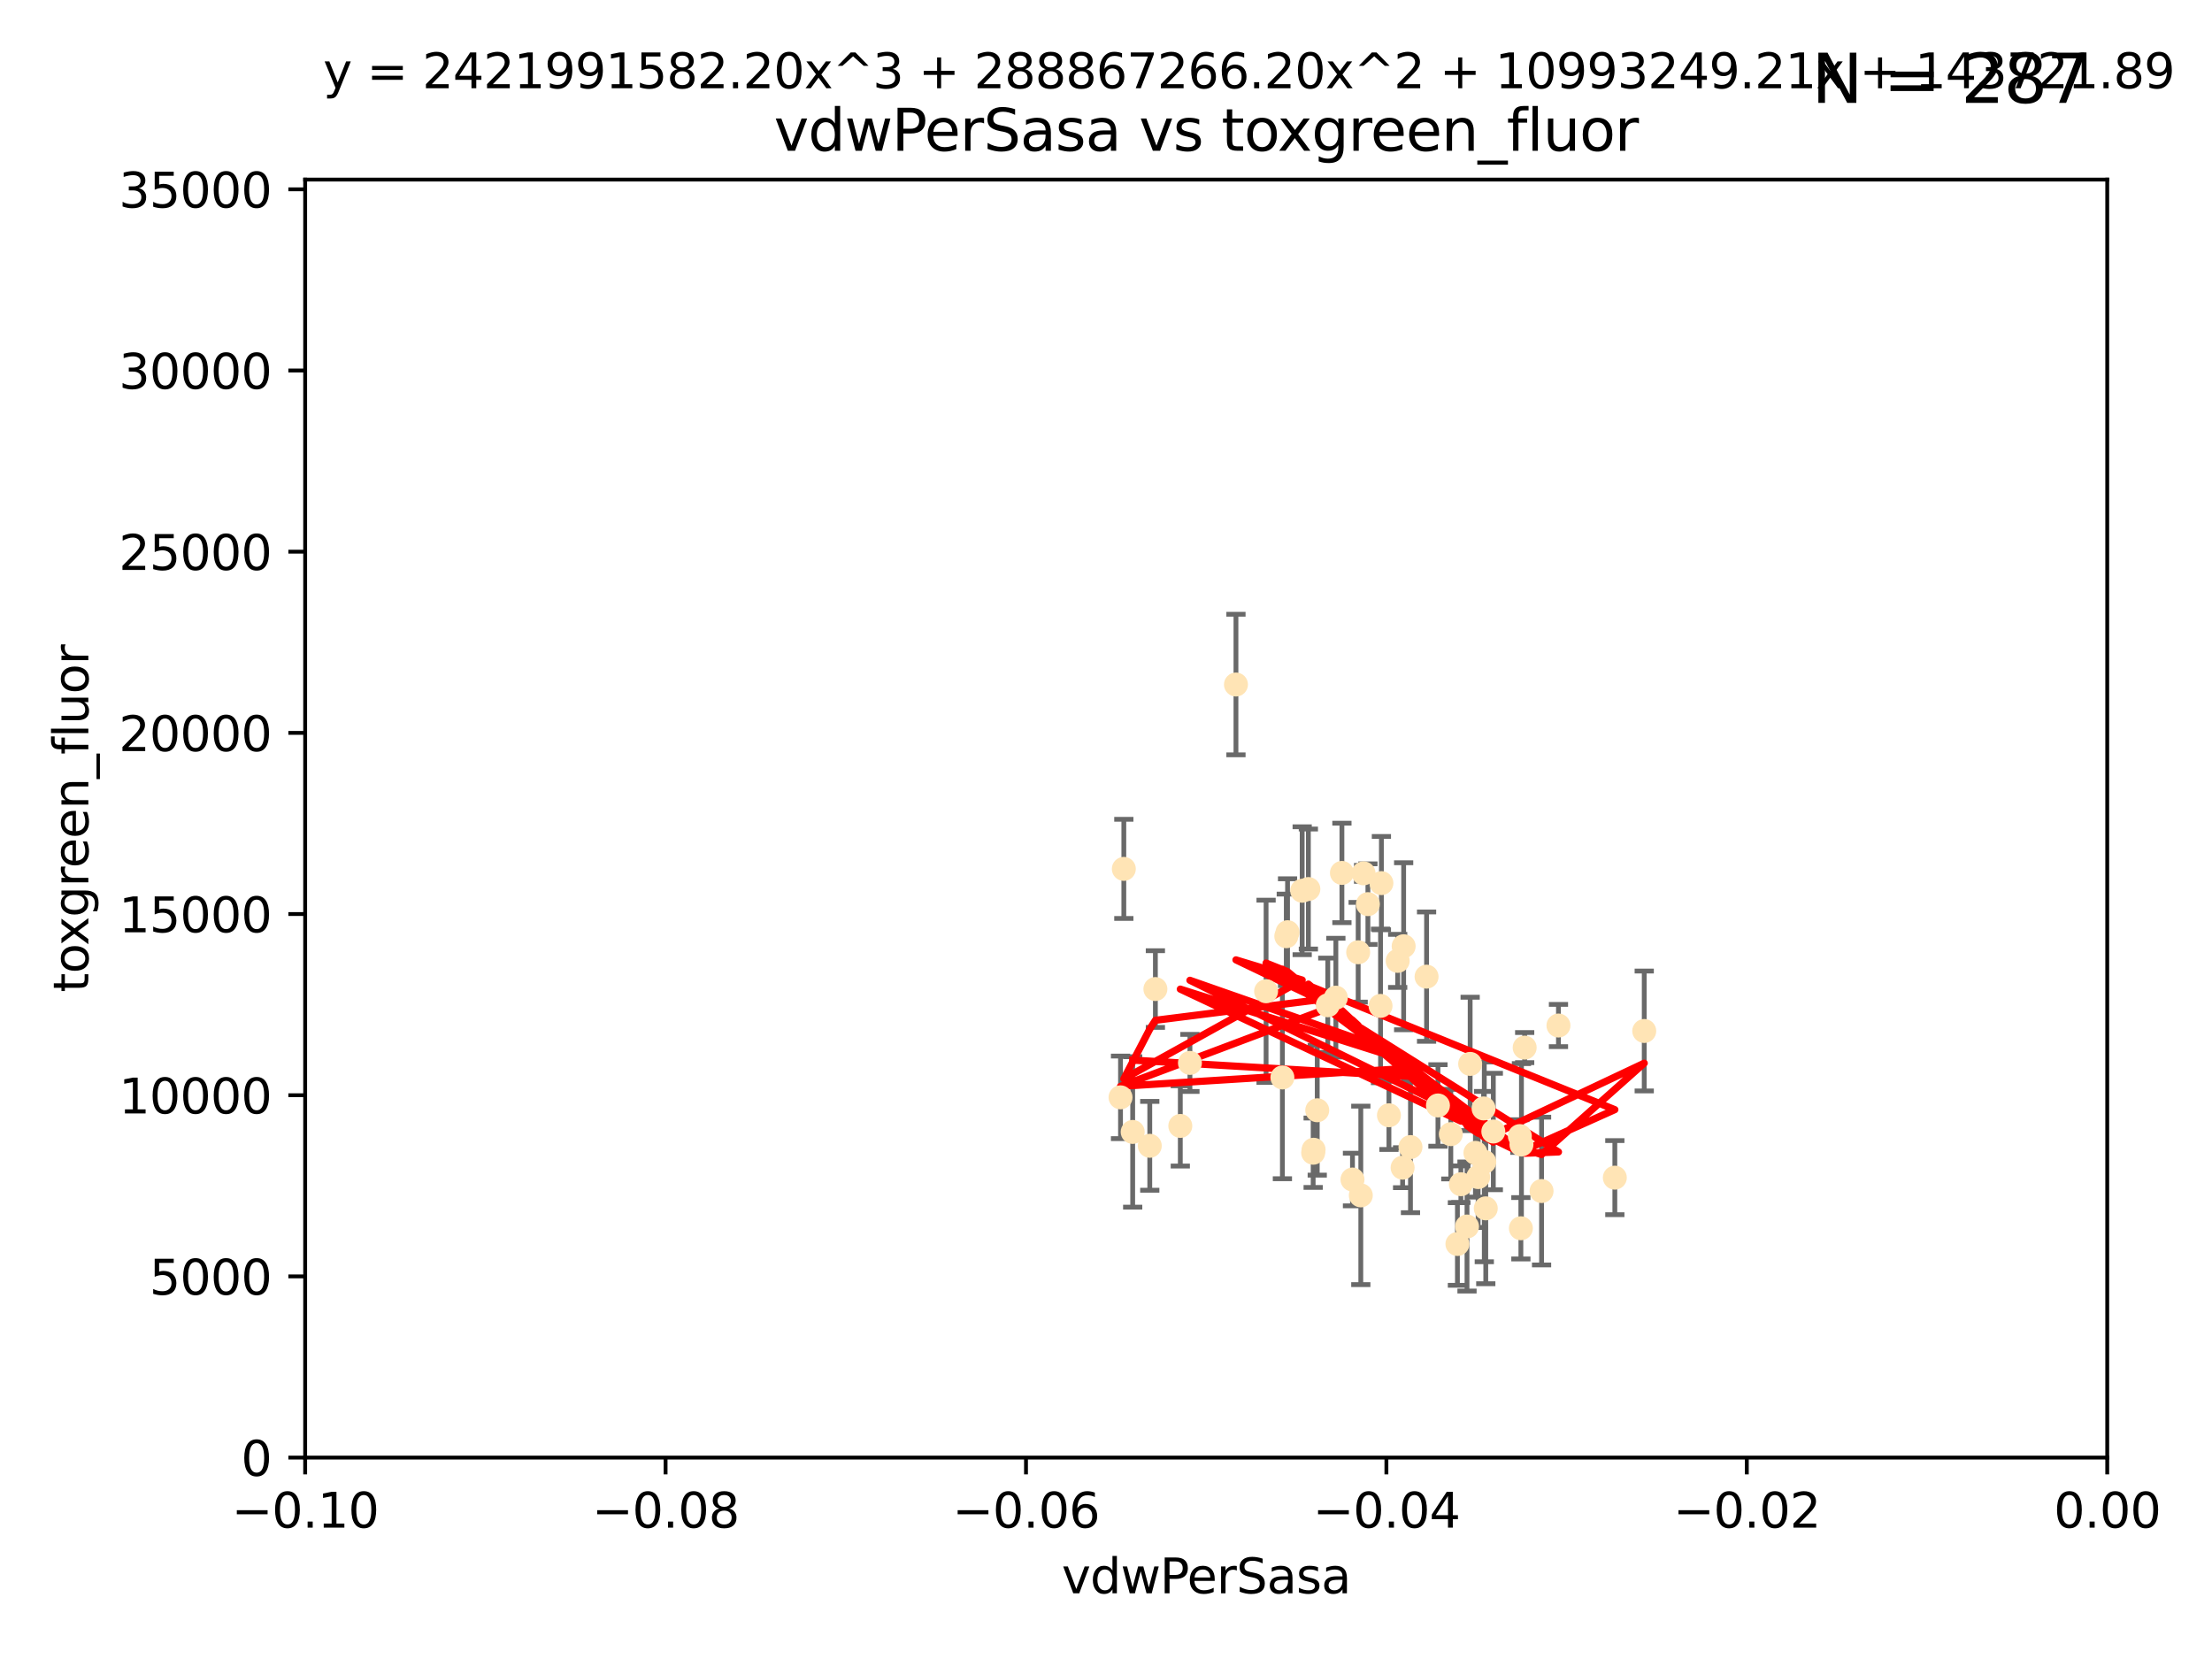 <?xml version="1.0" encoding="utf-8" standalone="no"?>
<!DOCTYPE svg PUBLIC "-//W3C//DTD SVG 1.1//EN"
  "http://www.w3.org/Graphics/SVG/1.1/DTD/svg11.dtd">
<svg xmlns:xlink="http://www.w3.org/1999/xlink" width="460.8pt" height="345.6pt" viewBox="0 0 460.8 345.6" xmlns="http://www.w3.org/2000/svg" version="1.1">
 <defs>
  <style type="text/css">*{stroke-linejoin: round; stroke-linecap: butt}</style>
 </defs>
 <g id="figure_1">
  <g id="patch_1">
   <path d="M 0 345.6 
L 460.8 345.6 
L 460.8 0 
L 0 0 
z
" style="fill: #ffffff"/>
  </g>
  <g id="axes_1">
   <g id="patch_2">
    <path d="M 63.571 303.64 
L 438.975 303.64 
L 438.975 37.411 
L 63.571 37.411 
z
" style="fill: #ffffff"/>
   </g>
   <g id="PathCollection_1">
    <defs>
     <path id="m6c4ba390c7" d="M 0 1.118 
C 0.297 1.118 0.581 1 0.791 0.791 
C 1 0.581 1.118 0.297 1.118 0 
C 1.118 -0.297 1 -0.581 0.791 -0.791 
C 0.581 -1 0.297 -1.118 0 -1.118 
C -0.297 -1.118 -0.581 -1 -0.791 -0.791 
C -1 -0.581 -1.118 -0.297 -1.118 0 
C -1.118 0.297 -1 0.581 -0.791 0.791 
C -0.581 1 -0.297 1.118 0 1.118 
z
" style="stroke: #ffe4b5"/>
    </defs>
    <g clip-path="url(#pee4a2efd5d)">
     <use xlink:href="#m6c4ba390c7" x="284.959" y="188.351" style="fill: #ffe4b5; stroke: #ffe4b5"/>
     <use xlink:href="#m6c4ba390c7" x="302.231" y="236.263" style="fill: #ffe4b5; stroke: #ffe4b5"/>
     <use xlink:href="#m6c4ba390c7" x="279.546" y="181.843" style="fill: #ffe4b5; stroke: #ffe4b5"/>
     <use xlink:href="#m6c4ba390c7" x="257.473" y="142.599" style="fill: #ffe4b5; stroke: #ffe4b5"/>
     <use xlink:href="#m6c4ba390c7" x="271.268" y="185.556" style="fill: #ffe4b5; stroke: #ffe4b5"/>
     <use xlink:href="#m6c4ba390c7" x="234.114" y="181.005" style="fill: #ffe4b5; stroke: #ffe4b5"/>
     <use xlink:href="#m6c4ba390c7" x="239.519" y="238.693" style="fill: #ffe4b5; stroke: #ffe4b5"/>
     <use xlink:href="#m6c4ba390c7" x="240.689" y="206.037" style="fill: #ffe4b5; stroke: #ffe4b5"/>
     <use xlink:href="#m6c4ba390c7" x="276.6" y="209.418" style="fill: #ffe4b5; stroke: #ffe4b5"/>
     <use xlink:href="#m6c4ba390c7" x="291.164" y="200.169" style="fill: #ffe4b5; stroke: #ffe4b5"/>
     <use xlink:href="#m6c4ba390c7" x="268.22" y="194.192" style="fill: #ffe4b5; stroke: #ffe4b5"/>
     <use xlink:href="#m6c4ba390c7" x="263.75" y="206.499" style="fill: #ffe4b5; stroke: #ffe4b5"/>
     <use xlink:href="#m6c4ba390c7" x="289.341" y="232.333" style="fill: #ffe4b5; stroke: #ffe4b5"/>
     <use xlink:href="#m6c4ba390c7" x="245.879" y="234.551" style="fill: #ffe4b5; stroke: #ffe4b5"/>
     <use xlink:href="#m6c4ba390c7" x="304.329" y="246.695" style="fill: #ffe4b5; stroke: #ffe4b5"/>
     <use xlink:href="#m6c4ba390c7" x="273.647" y="239.511" style="fill: #ffe4b5; stroke: #ffe4b5"/>
     <use xlink:href="#m6c4ba390c7" x="309.206" y="242.038" style="fill: #ffe4b5; stroke: #ffe4b5"/>
     <use xlink:href="#m6c4ba390c7" x="287.771" y="183.971" style="fill: #ffe4b5; stroke: #ffe4b5"/>
     <use xlink:href="#m6c4ba390c7" x="278.285" y="207.828" style="fill: #ffe4b5; stroke: #ffe4b5"/>
     <use xlink:href="#m6c4ba390c7" x="233.425" y="228.596" style="fill: #ffe4b5; stroke: #ffe4b5"/>
     <use xlink:href="#m6c4ba390c7" x="292.189" y="243.244" style="fill: #ffe4b5; stroke: #ffe4b5"/>
     <use xlink:href="#m6c4ba390c7" x="297.18" y="203.455" style="fill: #ffe4b5; stroke: #ffe4b5"/>
     <use xlink:href="#m6c4ba390c7" x="272.558" y="185.203" style="fill: #ffe4b5; stroke: #ffe4b5"/>
     <use xlink:href="#m6c4ba390c7" x="282.932" y="198.375" style="fill: #ffe4b5; stroke: #ffe4b5"/>
     <use xlink:href="#m6c4ba390c7" x="281.746" y="245.717" style="fill: #ffe4b5; stroke: #ffe4b5"/>
     <use xlink:href="#m6c4ba390c7" x="267.148" y="224.454" style="fill: #ffe4b5; stroke: #ffe4b5"/>
     <use xlink:href="#m6c4ba390c7" x="287.589" y="209.546" style="fill: #ffe4b5; stroke: #ffe4b5"/>
     <use xlink:href="#m6c4ba390c7" x="247.885" y="221.426" style="fill: #ffe4b5; stroke: #ffe4b5"/>
     <use xlink:href="#m6c4ba390c7" x="299.551" y="230.287" style="fill: #ffe4b5; stroke: #ffe4b5"/>
     <use xlink:href="#m6c4ba390c7" x="316.828" y="255.869" style="fill: #ffe4b5; stroke: #ffe4b5"/>
     <use xlink:href="#m6c4ba390c7" x="292.406" y="197.121" style="fill: #ffe4b5; stroke: #ffe4b5"/>
     <use xlink:href="#m6c4ba390c7" x="307.359" y="240.165" style="fill: #ffe4b5; stroke: #ffe4b5"/>
     <use xlink:href="#m6c4ba390c7" x="267.959" y="195.035" style="fill: #ffe4b5; stroke: #ffe4b5"/>
     <use xlink:href="#m6c4ba390c7" x="307.924" y="245.207" style="fill: #ffe4b5; stroke: #ffe4b5"/>
     <use xlink:href="#m6c4ba390c7" x="306.26" y="221.632" style="fill: #ffe4b5; stroke: #ffe4b5"/>
     <use xlink:href="#m6c4ba390c7" x="316.614" y="236.668" style="fill: #ffe4b5; stroke: #ffe4b5"/>
     <use xlink:href="#m6c4ba390c7" x="336.399" y="245.328" style="fill: #ffe4b5; stroke: #ffe4b5"/>
     <use xlink:href="#m6c4ba390c7" x="273.556" y="240.133" style="fill: #ffe4b5; stroke: #ffe4b5"/>
     <use xlink:href="#m6c4ba390c7" x="303.609" y="259.145" style="fill: #ffe4b5; stroke: #ffe4b5"/>
     <use xlink:href="#m6c4ba390c7" x="274.406" y="231.288" style="fill: #ffe4b5; stroke: #ffe4b5"/>
     <use xlink:href="#m6c4ba390c7" x="309.514" y="251.723" style="fill: #ffe4b5; stroke: #ffe4b5"/>
     <use xlink:href="#m6c4ba390c7" x="342.524" y="214.773" style="fill: #ffe4b5; stroke: #ffe4b5"/>
     <use xlink:href="#m6c4ba390c7" x="321.136" y="248.118" style="fill: #ffe4b5; stroke: #ffe4b5"/>
     <use xlink:href="#m6c4ba390c7" x="309.057" y="230.909" style="fill: #ffe4b5; stroke: #ffe4b5"/>
     <use xlink:href="#m6c4ba390c7" x="283.481" y="249.018" style="fill: #ffe4b5; stroke: #ffe4b5"/>
     <use xlink:href="#m6c4ba390c7" x="324.656" y="213.635" style="fill: #ffe4b5; stroke: #ffe4b5"/>
     <use xlink:href="#m6c4ba390c7" x="317.618" y="218.233" style="fill: #ffe4b5; stroke: #ffe4b5"/>
     <use xlink:href="#m6c4ba390c7" x="284.056" y="181.932" style="fill: #ffe4b5; stroke: #ffe4b5"/>
     <use xlink:href="#m6c4ba390c7" x="311.087" y="235.716" style="fill: #ffe4b5; stroke: #ffe4b5"/>
     <use xlink:href="#m6c4ba390c7" x="305.605" y="255.506" style="fill: #ffe4b5; stroke: #ffe4b5"/>
     <use xlink:href="#m6c4ba390c7" x="316.946" y="238.425" style="fill: #ffe4b5; stroke: #ffe4b5"/>
     <use xlink:href="#m6c4ba390c7" x="293.828" y="238.955" style="fill: #ffe4b5; stroke: #ffe4b5"/>
     <use xlink:href="#m6c4ba390c7" x="235.959" y="235.8" style="fill: #ffe4b5; stroke: #ffe4b5"/>
    </g>
   </g>
   <g id="matplotlib.axis_1">
    <g id="xtick_1">
     <g id="line2d_1">
      <defs>
       <path id="m4610120f04" d="M 0 0 
L 0 3.5 
" style="stroke: #000000; stroke-width: 0.8"/>
      </defs>
      <g>
       <use xlink:href="#m4610120f04" x="63.571" y="303.64" style="stroke: #000000; stroke-width: 0.8"/>
      </g>
     </g>
     <g id="text_1">
      <!-- −0.10 -->
      <g transform="translate(48.249 318.238)scale(0.1 -0.1)">
       <defs>
        <path id="DejaVuSans-2212" d="M 678 2272 
L 4684 2272 
L 4684 1741 
L 678 1741 
L 678 2272 
z
" transform="scale(0.016)"/>
        <path id="DejaVuSans-30" d="M 2034 4250 
Q 1547 4250 1301 3770 
Q 1056 3291 1056 2328 
Q 1056 1369 1301 889 
Q 1547 409 2034 409 
Q 2525 409 2770 889 
Q 3016 1369 3016 2328 
Q 3016 3291 2770 3770 
Q 2525 4250 2034 4250 
z
M 2034 4750 
Q 2819 4750 3233 4129 
Q 3647 3509 3647 2328 
Q 3647 1150 3233 529 
Q 2819 -91 2034 -91 
Q 1250 -91 836 529 
Q 422 1150 422 2328 
Q 422 3509 836 4129 
Q 1250 4750 2034 4750 
z
" transform="scale(0.016)"/>
        <path id="DejaVuSans-2e" d="M 684 794 
L 1344 794 
L 1344 0 
L 684 0 
L 684 794 
z
" transform="scale(0.016)"/>
        <path id="DejaVuSans-31" d="M 794 531 
L 1825 531 
L 1825 4091 
L 703 3866 
L 703 4441 
L 1819 4666 
L 2450 4666 
L 2450 531 
L 3481 531 
L 3481 0 
L 794 0 
L 794 531 
z
" transform="scale(0.016)"/>
       </defs>
       <use xlink:href="#DejaVuSans-2212"/>
       <use xlink:href="#DejaVuSans-30" x="83.789"/>
       <use xlink:href="#DejaVuSans-2e" x="147.412"/>
       <use xlink:href="#DejaVuSans-31" x="179.199"/>
       <use xlink:href="#DejaVuSans-30" x="242.822"/>
      </g>
     </g>
    </g>
    <g id="xtick_2">
     <g id="line2d_2">
      <g>
       <use xlink:href="#m4610120f04" x="138.652" y="303.64" style="stroke: #000000; stroke-width: 0.8"/>
      </g>
     </g>
     <g id="text_2">
      <!-- −0.08 -->
      <g transform="translate(123.329 318.238)scale(0.1 -0.1)">
       <defs>
        <path id="DejaVuSans-38" d="M 2034 2216 
Q 1584 2216 1326 1975 
Q 1069 1734 1069 1313 
Q 1069 891 1326 650 
Q 1584 409 2034 409 
Q 2484 409 2743 651 
Q 3003 894 3003 1313 
Q 3003 1734 2745 1975 
Q 2488 2216 2034 2216 
z
M 1403 2484 
Q 997 2584 770 2862 
Q 544 3141 544 3541 
Q 544 4100 942 4425 
Q 1341 4750 2034 4750 
Q 2731 4750 3128 4425 
Q 3525 4100 3525 3541 
Q 3525 3141 3298 2862 
Q 3072 2584 2669 2484 
Q 3125 2378 3379 2068 
Q 3634 1759 3634 1313 
Q 3634 634 3220 271 
Q 2806 -91 2034 -91 
Q 1263 -91 848 271 
Q 434 634 434 1313 
Q 434 1759 690 2068 
Q 947 2378 1403 2484 
z
M 1172 3481 
Q 1172 3119 1398 2916 
Q 1625 2713 2034 2713 
Q 2441 2713 2670 2916 
Q 2900 3119 2900 3481 
Q 2900 3844 2670 4047 
Q 2441 4250 2034 4250 
Q 1625 4250 1398 4047 
Q 1172 3844 1172 3481 
z
" transform="scale(0.016)"/>
       </defs>
       <use xlink:href="#DejaVuSans-2212"/>
       <use xlink:href="#DejaVuSans-30" x="83.789"/>
       <use xlink:href="#DejaVuSans-2e" x="147.412"/>
       <use xlink:href="#DejaVuSans-30" x="179.199"/>
       <use xlink:href="#DejaVuSans-38" x="242.822"/>
      </g>
     </g>
    </g>
    <g id="xtick_3">
     <g id="line2d_3">
      <g>
       <use xlink:href="#m4610120f04" x="213.733" y="303.64" style="stroke: #000000; stroke-width: 0.8"/>
      </g>
     </g>
     <g id="text_3">
      <!-- −0.06 -->
      <g transform="translate(198.41 318.238)scale(0.1 -0.1)">
       <defs>
        <path id="DejaVuSans-36" d="M 2113 2584 
Q 1688 2584 1439 2293 
Q 1191 2003 1191 1497 
Q 1191 994 1439 701 
Q 1688 409 2113 409 
Q 2538 409 2786 701 
Q 3034 994 3034 1497 
Q 3034 2003 2786 2293 
Q 2538 2584 2113 2584 
z
M 3366 4563 
L 3366 3988 
Q 3128 4100 2886 4159 
Q 2644 4219 2406 4219 
Q 1781 4219 1451 3797 
Q 1122 3375 1075 2522 
Q 1259 2794 1537 2939 
Q 1816 3084 2150 3084 
Q 2853 3084 3261 2657 
Q 3669 2231 3669 1497 
Q 3669 778 3244 343 
Q 2819 -91 2113 -91 
Q 1303 -91 875 529 
Q 447 1150 447 2328 
Q 447 3434 972 4092 
Q 1497 4750 2381 4750 
Q 2619 4750 2861 4703 
Q 3103 4656 3366 4563 
z
" transform="scale(0.016)"/>
       </defs>
       <use xlink:href="#DejaVuSans-2212"/>
       <use xlink:href="#DejaVuSans-30" x="83.789"/>
       <use xlink:href="#DejaVuSans-2e" x="147.412"/>
       <use xlink:href="#DejaVuSans-30" x="179.199"/>
       <use xlink:href="#DejaVuSans-36" x="242.822"/>
      </g>
     </g>
    </g>
    <g id="xtick_4">
     <g id="line2d_4">
      <g>
       <use xlink:href="#m4610120f04" x="288.813" y="303.64" style="stroke: #000000; stroke-width: 0.8"/>
      </g>
     </g>
     <g id="text_4">
      <!-- −0.04 -->
      <g transform="translate(273.491 318.238)scale(0.1 -0.1)">
       <defs>
        <path id="DejaVuSans-34" d="M 2419 4116 
L 825 1625 
L 2419 1625 
L 2419 4116 
z
M 2253 4666 
L 3047 4666 
L 3047 1625 
L 3713 1625 
L 3713 1100 
L 3047 1100 
L 3047 0 
L 2419 0 
L 2419 1100 
L 313 1100 
L 313 1709 
L 2253 4666 
z
" transform="scale(0.016)"/>
       </defs>
       <use xlink:href="#DejaVuSans-2212"/>
       <use xlink:href="#DejaVuSans-30" x="83.789"/>
       <use xlink:href="#DejaVuSans-2e" x="147.412"/>
       <use xlink:href="#DejaVuSans-30" x="179.199"/>
       <use xlink:href="#DejaVuSans-34" x="242.822"/>
      </g>
     </g>
    </g>
    <g id="xtick_5">
     <g id="line2d_5">
      <g>
       <use xlink:href="#m4610120f04" x="363.894" y="303.64" style="stroke: #000000; stroke-width: 0.8"/>
      </g>
     </g>
     <g id="text_5">
      <!-- −0.02 -->
      <g transform="translate(348.572 318.238)scale(0.1 -0.1)">
       <defs>
        <path id="DejaVuSans-32" d="M 1228 531 
L 3431 531 
L 3431 0 
L 469 0 
L 469 531 
Q 828 903 1448 1529 
Q 2069 2156 2228 2338 
Q 2531 2678 2651 2914 
Q 2772 3150 2772 3378 
Q 2772 3750 2511 3984 
Q 2250 4219 1831 4219 
Q 1534 4219 1204 4116 
Q 875 4013 500 3803 
L 500 4441 
Q 881 4594 1212 4672 
Q 1544 4750 1819 4750 
Q 2544 4750 2975 4387 
Q 3406 4025 3406 3419 
Q 3406 3131 3298 2873 
Q 3191 2616 2906 2266 
Q 2828 2175 2409 1742 
Q 1991 1309 1228 531 
z
" transform="scale(0.016)"/>
       </defs>
       <use xlink:href="#DejaVuSans-2212"/>
       <use xlink:href="#DejaVuSans-30" x="83.789"/>
       <use xlink:href="#DejaVuSans-2e" x="147.412"/>
       <use xlink:href="#DejaVuSans-30" x="179.199"/>
       <use xlink:href="#DejaVuSans-32" x="242.822"/>
      </g>
     </g>
    </g>
    <g id="xtick_6">
     <g id="line2d_6">
      <g>
       <use xlink:href="#m4610120f04" x="438.975" y="303.64" style="stroke: #000000; stroke-width: 0.8"/>
      </g>
     </g>
     <g id="text_6">
      <!-- 0.00 -->
      <g transform="translate(427.842 318.238)scale(0.1 -0.1)">
       <use xlink:href="#DejaVuSans-30"/>
       <use xlink:href="#DejaVuSans-2e" x="63.623"/>
       <use xlink:href="#DejaVuSans-30" x="95.41"/>
       <use xlink:href="#DejaVuSans-30" x="159.033"/>
      </g>
     </g>
    </g>
    <g id="text_7">
     <!-- vdwPerSasa -->
     <g transform="translate(221.178 331.917)scale(0.1 -0.1)">
      <defs>
       <path id="DejaVuSans-76" d="M 191 3500 
L 800 3500 
L 1894 563 
L 2988 3500 
L 3597 3500 
L 2284 0 
L 1503 0 
L 191 3500 
z
" transform="scale(0.016)"/>
       <path id="DejaVuSans-64" d="M 2906 2969 
L 2906 4863 
L 3481 4863 
L 3481 0 
L 2906 0 
L 2906 525 
Q 2725 213 2448 61 
Q 2172 -91 1784 -91 
Q 1150 -91 751 415 
Q 353 922 353 1747 
Q 353 2572 751 3078 
Q 1150 3584 1784 3584 
Q 2172 3584 2448 3432 
Q 2725 3281 2906 2969 
z
M 947 1747 
Q 947 1113 1208 752 
Q 1469 391 1925 391 
Q 2381 391 2643 752 
Q 2906 1113 2906 1747 
Q 2906 2381 2643 2742 
Q 2381 3103 1925 3103 
Q 1469 3103 1208 2742 
Q 947 2381 947 1747 
z
" transform="scale(0.016)"/>
       <path id="DejaVuSans-77" d="M 269 3500 
L 844 3500 
L 1563 769 
L 2278 3500 
L 2956 3500 
L 3675 769 
L 4391 3500 
L 4966 3500 
L 4050 0 
L 3372 0 
L 2619 2869 
L 1863 0 
L 1184 0 
L 269 3500 
z
" transform="scale(0.016)"/>
       <path id="DejaVuSans-50" d="M 1259 4147 
L 1259 2394 
L 2053 2394 
Q 2494 2394 2734 2622 
Q 2975 2850 2975 3272 
Q 2975 3691 2734 3919 
Q 2494 4147 2053 4147 
L 1259 4147 
z
M 628 4666 
L 2053 4666 
Q 2838 4666 3239 4311 
Q 3641 3956 3641 3272 
Q 3641 2581 3239 2228 
Q 2838 1875 2053 1875 
L 1259 1875 
L 1259 0 
L 628 0 
L 628 4666 
z
" transform="scale(0.016)"/>
       <path id="DejaVuSans-65" d="M 3597 1894 
L 3597 1613 
L 953 1613 
Q 991 1019 1311 708 
Q 1631 397 2203 397 
Q 2534 397 2845 478 
Q 3156 559 3463 722 
L 3463 178 
Q 3153 47 2828 -22 
Q 2503 -91 2169 -91 
Q 1331 -91 842 396 
Q 353 884 353 1716 
Q 353 2575 817 3079 
Q 1281 3584 2069 3584 
Q 2775 3584 3186 3129 
Q 3597 2675 3597 1894 
z
M 3022 2063 
Q 3016 2534 2758 2815 
Q 2500 3097 2075 3097 
Q 1594 3097 1305 2825 
Q 1016 2553 972 2059 
L 3022 2063 
z
" transform="scale(0.016)"/>
       <path id="DejaVuSans-72" d="M 2631 2963 
Q 2534 3019 2420 3045 
Q 2306 3072 2169 3072 
Q 1681 3072 1420 2755 
Q 1159 2438 1159 1844 
L 1159 0 
L 581 0 
L 581 3500 
L 1159 3500 
L 1159 2956 
Q 1341 3275 1631 3429 
Q 1922 3584 2338 3584 
Q 2397 3584 2469 3576 
Q 2541 3569 2628 3553 
L 2631 2963 
z
" transform="scale(0.016)"/>
       <path id="DejaVuSans-53" d="M 3425 4513 
L 3425 3897 
Q 3066 4069 2747 4153 
Q 2428 4238 2131 4238 
Q 1616 4238 1336 4038 
Q 1056 3838 1056 3469 
Q 1056 3159 1242 3001 
Q 1428 2844 1947 2747 
L 2328 2669 
Q 3034 2534 3370 2195 
Q 3706 1856 3706 1288 
Q 3706 609 3251 259 
Q 2797 -91 1919 -91 
Q 1588 -91 1214 -16 
Q 841 59 441 206 
L 441 856 
Q 825 641 1194 531 
Q 1563 422 1919 422 
Q 2459 422 2753 634 
Q 3047 847 3047 1241 
Q 3047 1584 2836 1778 
Q 2625 1972 2144 2069 
L 1759 2144 
Q 1053 2284 737 2584 
Q 422 2884 422 3419 
Q 422 4038 858 4394 
Q 1294 4750 2059 4750 
Q 2388 4750 2728 4690 
Q 3069 4631 3425 4513 
z
" transform="scale(0.016)"/>
       <path id="DejaVuSans-61" d="M 2194 1759 
Q 1497 1759 1228 1600 
Q 959 1441 959 1056 
Q 959 750 1161 570 
Q 1363 391 1709 391 
Q 2188 391 2477 730 
Q 2766 1069 2766 1631 
L 2766 1759 
L 2194 1759 
z
M 3341 1997 
L 3341 0 
L 2766 0 
L 2766 531 
Q 2569 213 2275 61 
Q 1981 -91 1556 -91 
Q 1019 -91 701 211 
Q 384 513 384 1019 
Q 384 1609 779 1909 
Q 1175 2209 1959 2209 
L 2766 2209 
L 2766 2266 
Q 2766 2663 2505 2880 
Q 2244 3097 1772 3097 
Q 1472 3097 1187 3025 
Q 903 2953 641 2809 
L 641 3341 
Q 956 3463 1253 3523 
Q 1550 3584 1831 3584 
Q 2591 3584 2966 3190 
Q 3341 2797 3341 1997 
z
" transform="scale(0.016)"/>
       <path id="DejaVuSans-73" d="M 2834 3397 
L 2834 2853 
Q 2591 2978 2328 3040 
Q 2066 3103 1784 3103 
Q 1356 3103 1142 2972 
Q 928 2841 928 2578 
Q 928 2378 1081 2264 
Q 1234 2150 1697 2047 
L 1894 2003 
Q 2506 1872 2764 1633 
Q 3022 1394 3022 966 
Q 3022 478 2636 193 
Q 2250 -91 1575 -91 
Q 1294 -91 989 -36 
Q 684 19 347 128 
L 347 722 
Q 666 556 975 473 
Q 1284 391 1588 391 
Q 1994 391 2212 530 
Q 2431 669 2431 922 
Q 2431 1156 2273 1281 
Q 2116 1406 1581 1522 
L 1381 1569 
Q 847 1681 609 1914 
Q 372 2147 372 2553 
Q 372 3047 722 3315 
Q 1072 3584 1716 3584 
Q 2034 3584 2315 3537 
Q 2597 3491 2834 3397 
z
" transform="scale(0.016)"/>
      </defs>
      <use xlink:href="#DejaVuSans-76"/>
      <use xlink:href="#DejaVuSans-64" x="59.18"/>
      <use xlink:href="#DejaVuSans-77" x="122.656"/>
      <use xlink:href="#DejaVuSans-50" x="204.443"/>
      <use xlink:href="#DejaVuSans-65" x="261.121"/>
      <use xlink:href="#DejaVuSans-72" x="322.645"/>
      <use xlink:href="#DejaVuSans-53" x="363.758"/>
      <use xlink:href="#DejaVuSans-61" x="427.234"/>
      <use xlink:href="#DejaVuSans-73" x="488.514"/>
      <use xlink:href="#DejaVuSans-61" x="540.613"/>
     </g>
    </g>
   </g>
   <g id="matplotlib.axis_2">
    <g id="ytick_1">
     <g id="line2d_7">
      <defs>
       <path id="mbbfb0b5c3e" d="M 0 0 
L -3.5 0 
" style="stroke: #000000; stroke-width: 0.8"/>
      </defs>
      <g>
       <use xlink:href="#mbbfb0b5c3e" x="63.571" y="303.64" style="stroke: #000000; stroke-width: 0.8"/>
      </g>
     </g>
     <g id="text_8">
      <!-- 0 -->
      <g transform="translate(50.209 307.439)scale(0.1 -0.1)">
       <use xlink:href="#DejaVuSans-30"/>
      </g>
     </g>
    </g>
    <g id="ytick_2">
     <g id="line2d_8">
      <g>
       <use xlink:href="#mbbfb0b5c3e" x="63.571" y="265.897" style="stroke: #000000; stroke-width: 0.8"/>
      </g>
     </g>
     <g id="text_9">
      <!-- 5000 -->
      <g transform="translate(31.121 269.696)scale(0.1 -0.1)">
       <defs>
        <path id="DejaVuSans-35" d="M 691 4666 
L 3169 4666 
L 3169 4134 
L 1269 4134 
L 1269 2991 
Q 1406 3038 1543 3061 
Q 1681 3084 1819 3084 
Q 2600 3084 3056 2656 
Q 3513 2228 3513 1497 
Q 3513 744 3044 326 
Q 2575 -91 1722 -91 
Q 1428 -91 1123 -41 
Q 819 9 494 109 
L 494 744 
Q 775 591 1075 516 
Q 1375 441 1709 441 
Q 2250 441 2565 725 
Q 2881 1009 2881 1497 
Q 2881 1984 2565 2268 
Q 2250 2553 1709 2553 
Q 1456 2553 1204 2497 
Q 953 2441 691 2322 
L 691 4666 
z
" transform="scale(0.016)"/>
       </defs>
       <use xlink:href="#DejaVuSans-35"/>
       <use xlink:href="#DejaVuSans-30" x="63.623"/>
       <use xlink:href="#DejaVuSans-30" x="127.246"/>
       <use xlink:href="#DejaVuSans-30" x="190.869"/>
      </g>
     </g>
    </g>
    <g id="ytick_3">
     <g id="line2d_9">
      <g>
       <use xlink:href="#mbbfb0b5c3e" x="63.571" y="228.154" style="stroke: #000000; stroke-width: 0.8"/>
      </g>
     </g>
     <g id="text_10">
      <!-- 10000 -->
      <g transform="translate(24.759 231.953)scale(0.1 -0.1)">
       <use xlink:href="#DejaVuSans-31"/>
       <use xlink:href="#DejaVuSans-30" x="63.623"/>
       <use xlink:href="#DejaVuSans-30" x="127.246"/>
       <use xlink:href="#DejaVuSans-30" x="190.869"/>
       <use xlink:href="#DejaVuSans-30" x="254.492"/>
      </g>
     </g>
    </g>
    <g id="ytick_4">
     <g id="line2d_10">
      <g>
       <use xlink:href="#mbbfb0b5c3e" x="63.571" y="190.411" style="stroke: #000000; stroke-width: 0.8"/>
      </g>
     </g>
     <g id="text_11">
      <!-- 15000 -->
      <g transform="translate(24.759 194.21)scale(0.1 -0.1)">
       <use xlink:href="#DejaVuSans-31"/>
       <use xlink:href="#DejaVuSans-35" x="63.623"/>
       <use xlink:href="#DejaVuSans-30" x="127.246"/>
       <use xlink:href="#DejaVuSans-30" x="190.869"/>
       <use xlink:href="#DejaVuSans-30" x="254.492"/>
      </g>
     </g>
    </g>
    <g id="ytick_5">
     <g id="line2d_11">
      <g>
       <use xlink:href="#mbbfb0b5c3e" x="63.571" y="152.668" style="stroke: #000000; stroke-width: 0.8"/>
      </g>
     </g>
     <g id="text_12">
      <!-- 20000 -->
      <g transform="translate(24.759 156.467)scale(0.1 -0.1)">
       <use xlink:href="#DejaVuSans-32"/>
       <use xlink:href="#DejaVuSans-30" x="63.623"/>
       <use xlink:href="#DejaVuSans-30" x="127.246"/>
       <use xlink:href="#DejaVuSans-30" x="190.869"/>
       <use xlink:href="#DejaVuSans-30" x="254.492"/>
      </g>
     </g>
    </g>
    <g id="ytick_6">
     <g id="line2d_12">
      <g>
       <use xlink:href="#mbbfb0b5c3e" x="63.571" y="114.925" style="stroke: #000000; stroke-width: 0.8"/>
      </g>
     </g>
     <g id="text_13">
      <!-- 25000 -->
      <g transform="translate(24.759 118.724)scale(0.1 -0.1)">
       <use xlink:href="#DejaVuSans-32"/>
       <use xlink:href="#DejaVuSans-35" x="63.623"/>
       <use xlink:href="#DejaVuSans-30" x="127.246"/>
       <use xlink:href="#DejaVuSans-30" x="190.869"/>
       <use xlink:href="#DejaVuSans-30" x="254.492"/>
      </g>
     </g>
    </g>
    <g id="ytick_7">
     <g id="line2d_13">
      <g>
       <use xlink:href="#mbbfb0b5c3e" x="63.571" y="77.181" style="stroke: #000000; stroke-width: 0.8"/>
      </g>
     </g>
     <g id="text_14">
      <!-- 30000 -->
      <g transform="translate(24.759 80.981)scale(0.1 -0.1)">
       <defs>
        <path id="DejaVuSans-33" d="M 2597 2516 
Q 3050 2419 3304 2112 
Q 3559 1806 3559 1356 
Q 3559 666 3084 287 
Q 2609 -91 1734 -91 
Q 1441 -91 1130 -33 
Q 819 25 488 141 
L 488 750 
Q 750 597 1062 519 
Q 1375 441 1716 441 
Q 2309 441 2620 675 
Q 2931 909 2931 1356 
Q 2931 1769 2642 2001 
Q 2353 2234 1838 2234 
L 1294 2234 
L 1294 2753 
L 1863 2753 
Q 2328 2753 2575 2939 
Q 2822 3125 2822 3475 
Q 2822 3834 2567 4026 
Q 2313 4219 1838 4219 
Q 1578 4219 1281 4162 
Q 984 4106 628 3988 
L 628 4550 
Q 988 4650 1302 4700 
Q 1616 4750 1894 4750 
Q 2613 4750 3031 4423 
Q 3450 4097 3450 3541 
Q 3450 3153 3228 2886 
Q 3006 2619 2597 2516 
z
" transform="scale(0.016)"/>
       </defs>
       <use xlink:href="#DejaVuSans-33"/>
       <use xlink:href="#DejaVuSans-30" x="63.623"/>
       <use xlink:href="#DejaVuSans-30" x="127.246"/>
       <use xlink:href="#DejaVuSans-30" x="190.869"/>
       <use xlink:href="#DejaVuSans-30" x="254.492"/>
      </g>
     </g>
    </g>
    <g id="ytick_8">
     <g id="line2d_14">
      <g>
       <use xlink:href="#mbbfb0b5c3e" x="63.571" y="39.438" style="stroke: #000000; stroke-width: 0.8"/>
      </g>
     </g>
     <g id="text_15">
      <!-- 35000 -->
      <g transform="translate(24.759 43.238)scale(0.1 -0.1)">
       <use xlink:href="#DejaVuSans-33"/>
       <use xlink:href="#DejaVuSans-35" x="63.623"/>
       <use xlink:href="#DejaVuSans-30" x="127.246"/>
       <use xlink:href="#DejaVuSans-30" x="190.869"/>
       <use xlink:href="#DejaVuSans-30" x="254.492"/>
      </g>
     </g>
    </g>
    <g id="text_16">
     <!-- toxgreen_fluor -->
     <g transform="translate(18.401 206.72)rotate(-90)scale(0.1 -0.1)">
      <defs>
       <path id="DejaVuSans-74" d="M 1172 4494 
L 1172 3500 
L 2356 3500 
L 2356 3053 
L 1172 3053 
L 1172 1153 
Q 1172 725 1289 603 
Q 1406 481 1766 481 
L 2356 481 
L 2356 0 
L 1766 0 
Q 1100 0 847 248 
Q 594 497 594 1153 
L 594 3053 
L 172 3053 
L 172 3500 
L 594 3500 
L 594 4494 
L 1172 4494 
z
" transform="scale(0.016)"/>
       <path id="DejaVuSans-6f" d="M 1959 3097 
Q 1497 3097 1228 2736 
Q 959 2375 959 1747 
Q 959 1119 1226 758 
Q 1494 397 1959 397 
Q 2419 397 2687 759 
Q 2956 1122 2956 1747 
Q 2956 2369 2687 2733 
Q 2419 3097 1959 3097 
z
M 1959 3584 
Q 2709 3584 3137 3096 
Q 3566 2609 3566 1747 
Q 3566 888 3137 398 
Q 2709 -91 1959 -91 
Q 1206 -91 779 398 
Q 353 888 353 1747 
Q 353 2609 779 3096 
Q 1206 3584 1959 3584 
z
" transform="scale(0.016)"/>
       <path id="DejaVuSans-78" d="M 3513 3500 
L 2247 1797 
L 3578 0 
L 2900 0 
L 1881 1375 
L 863 0 
L 184 0 
L 1544 1831 
L 300 3500 
L 978 3500 
L 1906 2253 
L 2834 3500 
L 3513 3500 
z
" transform="scale(0.016)"/>
       <path id="DejaVuSans-67" d="M 2906 1791 
Q 2906 2416 2648 2759 
Q 2391 3103 1925 3103 
Q 1463 3103 1205 2759 
Q 947 2416 947 1791 
Q 947 1169 1205 825 
Q 1463 481 1925 481 
Q 2391 481 2648 825 
Q 2906 1169 2906 1791 
z
M 3481 434 
Q 3481 -459 3084 -895 
Q 2688 -1331 1869 -1331 
Q 1566 -1331 1297 -1286 
Q 1028 -1241 775 -1147 
L 775 -588 
Q 1028 -725 1275 -790 
Q 1522 -856 1778 -856 
Q 2344 -856 2625 -561 
Q 2906 -266 2906 331 
L 2906 616 
Q 2728 306 2450 153 
Q 2172 0 1784 0 
Q 1141 0 747 490 
Q 353 981 353 1791 
Q 353 2603 747 3093 
Q 1141 3584 1784 3584 
Q 2172 3584 2450 3431 
Q 2728 3278 2906 2969 
L 2906 3500 
L 3481 3500 
L 3481 434 
z
" transform="scale(0.016)"/>
       <path id="DejaVuSans-6e" d="M 3513 2113 
L 3513 0 
L 2938 0 
L 2938 2094 
Q 2938 2591 2744 2837 
Q 2550 3084 2163 3084 
Q 1697 3084 1428 2787 
Q 1159 2491 1159 1978 
L 1159 0 
L 581 0 
L 581 3500 
L 1159 3500 
L 1159 2956 
Q 1366 3272 1645 3428 
Q 1925 3584 2291 3584 
Q 2894 3584 3203 3211 
Q 3513 2838 3513 2113 
z
" transform="scale(0.016)"/>
       <path id="DejaVuSans-5f" d="M 3263 -1063 
L 3263 -1509 
L -63 -1509 
L -63 -1063 
L 3263 -1063 
z
" transform="scale(0.016)"/>
       <path id="DejaVuSans-66" d="M 2375 4863 
L 2375 4384 
L 1825 4384 
Q 1516 4384 1395 4259 
Q 1275 4134 1275 3809 
L 1275 3500 
L 2222 3500 
L 2222 3053 
L 1275 3053 
L 1275 0 
L 697 0 
L 697 3053 
L 147 3053 
L 147 3500 
L 697 3500 
L 697 3744 
Q 697 4328 969 4595 
Q 1241 4863 1831 4863 
L 2375 4863 
z
" transform="scale(0.016)"/>
       <path id="DejaVuSans-6c" d="M 603 4863 
L 1178 4863 
L 1178 0 
L 603 0 
L 603 4863 
z
" transform="scale(0.016)"/>
       <path id="DejaVuSans-75" d="M 544 1381 
L 544 3500 
L 1119 3500 
L 1119 1403 
Q 1119 906 1312 657 
Q 1506 409 1894 409 
Q 2359 409 2629 706 
Q 2900 1003 2900 1516 
L 2900 3500 
L 3475 3500 
L 3475 0 
L 2900 0 
L 2900 538 
Q 2691 219 2414 64 
Q 2138 -91 1772 -91 
Q 1169 -91 856 284 
Q 544 659 544 1381 
z
M 1991 3584 
L 1991 3584 
z
" transform="scale(0.016)"/>
      </defs>
      <use xlink:href="#DejaVuSans-74"/>
      <use xlink:href="#DejaVuSans-6f" x="39.209"/>
      <use xlink:href="#DejaVuSans-78" x="97.266"/>
      <use xlink:href="#DejaVuSans-67" x="156.445"/>
      <use xlink:href="#DejaVuSans-72" x="219.922"/>
      <use xlink:href="#DejaVuSans-65" x="258.785"/>
      <use xlink:href="#DejaVuSans-65" x="320.309"/>
      <use xlink:href="#DejaVuSans-6e" x="381.832"/>
      <use xlink:href="#DejaVuSans-5f" x="445.211"/>
      <use xlink:href="#DejaVuSans-66" x="495.211"/>
      <use xlink:href="#DejaVuSans-6c" x="530.416"/>
      <use xlink:href="#DejaVuSans-75" x="558.199"/>
      <use xlink:href="#DejaVuSans-6f" x="621.578"/>
      <use xlink:href="#DejaVuSans-72" x="682.76"/>
     </g>
    </g>
   </g>
   <g id="LineCollection_1">
    <path d="M 284.959 196.752 
L 284.959 179.949 
" clip-path="url(#pee4a2efd5d)" style="fill: none; stroke: #696969"/>
    <path d="M 302.231 245.595 
L 302.231 226.931 
" clip-path="url(#pee4a2efd5d)" style="fill: none; stroke: #696969"/>
    <path d="M 279.546 192.201 
L 279.546 171.484 
" clip-path="url(#pee4a2efd5d)" style="fill: none; stroke: #696969"/>
    <path d="M 257.473 157.242 
L 257.473 127.957 
" clip-path="url(#pee4a2efd5d)" style="fill: none; stroke: #696969"/>
    <path d="M 271.268 198.875 
L 271.268 172.236 
" clip-path="url(#pee4a2efd5d)" style="fill: none; stroke: #696969"/>
    <path d="M 234.114 191.334 
L 234.114 170.675 
" clip-path="url(#pee4a2efd5d)" style="fill: none; stroke: #696969"/>
    <path d="M 239.519 247.946 
L 239.519 229.44 
" clip-path="url(#pee4a2efd5d)" style="fill: none; stroke: #696969"/>
    <path d="M 240.689 214.023 
L 240.689 198.051 
" clip-path="url(#pee4a2efd5d)" style="fill: none; stroke: #696969"/>
    <path d="M 276.6 219.25 
L 276.6 199.587 
" clip-path="url(#pee4a2efd5d)" style="fill: none; stroke: #696969"/>
    <path d="M 291.164 205.695 
L 291.164 194.642 
" clip-path="url(#pee4a2efd5d)" style="fill: none; stroke: #696969"/>
    <path d="M 268.22 205.318 
L 268.22 183.065 
" clip-path="url(#pee4a2efd5d)" style="fill: none; stroke: #696969"/>
    <path d="M 263.75 225.473 
L 263.75 187.525 
" clip-path="url(#pee4a2efd5d)" style="fill: none; stroke: #696969"/>
    <path d="M 289.341 239.456 
L 289.341 225.21 
" clip-path="url(#pee4a2efd5d)" style="fill: none; stroke: #696969"/>
    <path d="M 245.879 242.909 
L 245.879 226.193 
" clip-path="url(#pee4a2efd5d)" style="fill: none; stroke: #696969"/>
    <path d="M 304.329 250.509 
L 304.329 242.881 
" clip-path="url(#pee4a2efd5d)" style="fill: none; stroke: #696969"/>
    <path d="M 273.647 239.932 
L 273.647 239.091 
" clip-path="url(#pee4a2efd5d)" style="fill: none; stroke: #696969"/>
    <path d="M 309.206 262.845 
L 309.206 221.231 
" clip-path="url(#pee4a2efd5d)" style="fill: none; stroke: #696969"/>
    <path d="M 287.771 193.689 
L 287.771 174.254 
" clip-path="url(#pee4a2efd5d)" style="fill: none; stroke: #696969"/>
    <path d="M 278.285 220.196 
L 278.285 195.46 
" clip-path="url(#pee4a2efd5d)" style="fill: none; stroke: #696969"/>
    <path d="M 233.425 237.195 
L 233.425 219.998 
" clip-path="url(#pee4a2efd5d)" style="fill: none; stroke: #696969"/>
    <path d="M 292.189 247.41 
L 292.189 239.079 
" clip-path="url(#pee4a2efd5d)" style="fill: none; stroke: #696969"/>
    <path d="M 297.18 216.927 
L 297.18 189.982 
" clip-path="url(#pee4a2efd5d)" style="fill: none; stroke: #696969"/>
    <path d="M 272.558 197.701 
L 272.558 172.706 
" clip-path="url(#pee4a2efd5d)" style="fill: none; stroke: #696969"/>
    <path d="M 282.932 208.757 
L 282.932 187.992 
" clip-path="url(#pee4a2efd5d)" style="fill: none; stroke: #696969"/>
    <path d="M 281.746 251.194 
L 281.746 240.24 
" clip-path="url(#pee4a2efd5d)" style="fill: none; stroke: #696969"/>
    <path d="M 267.148 245.552 
L 267.148 203.356 
" clip-path="url(#pee4a2efd5d)" style="fill: none; stroke: #696969"/>
    <path d="M 287.589 225.553 
L 287.589 193.54 
" clip-path="url(#pee4a2efd5d)" style="fill: none; stroke: #696969"/>
    <path d="M 247.885 227.368 
L 247.885 215.484 
" clip-path="url(#pee4a2efd5d)" style="fill: none; stroke: #696969"/>
    <path d="M 299.551 238.782 
L 299.551 221.793 
" clip-path="url(#pee4a2efd5d)" style="fill: none; stroke: #696969"/>
    <path d="M 316.828 262.262 
L 316.828 249.477 
" clip-path="url(#pee4a2efd5d)" style="fill: none; stroke: #696969"/>
    <path d="M 292.406 214.516 
L 292.406 179.726 
" clip-path="url(#pee4a2efd5d)" style="fill: none; stroke: #696969"/>
    <path d="M 307.359 249.376 
L 307.359 230.955 
" clip-path="url(#pee4a2efd5d)" style="fill: none; stroke: #696969"/>
    <path d="M 267.959 203.811 
L 267.959 186.259 
" clip-path="url(#pee4a2efd5d)" style="fill: none; stroke: #696969"/>
    <path d="M 307.924 255.702 
L 307.924 234.711 
" clip-path="url(#pee4a2efd5d)" style="fill: none; stroke: #696969"/>
    <path d="M 306.26 235.523 
L 306.26 207.742 
" clip-path="url(#pee4a2efd5d)" style="fill: none; stroke: #696969"/>
    <path d="M 316.614 240.079 
L 316.614 233.256 
" clip-path="url(#pee4a2efd5d)" style="fill: none; stroke: #696969"/>
    <path d="M 336.399 253.044 
L 336.399 237.611 
" clip-path="url(#pee4a2efd5d)" style="fill: none; stroke: #696969"/>
    <path d="M 273.556 247.36 
L 273.556 232.905 
" clip-path="url(#pee4a2efd5d)" style="fill: none; stroke: #696969"/>
    <path d="M 303.609 267.749 
L 303.609 250.541 
" clip-path="url(#pee4a2efd5d)" style="fill: none; stroke: #696969"/>
    <path d="M 274.406 244.802 
L 274.406 217.774 
" clip-path="url(#pee4a2efd5d)" style="fill: none; stroke: #696969"/>
    <path d="M 309.514 267.424 
L 309.514 236.021 
" clip-path="url(#pee4a2efd5d)" style="fill: none; stroke: #696969"/>
    <path d="M 342.524 227.262 
L 342.524 202.285 
" clip-path="url(#pee4a2efd5d)" style="fill: none; stroke: #696969"/>
    <path d="M 321.136 263.508 
L 321.136 232.728 
" clip-path="url(#pee4a2efd5d)" style="fill: none; stroke: #696969"/>
    <path d="M 309.057 234.453 
L 309.057 227.366 
" clip-path="url(#pee4a2efd5d)" style="fill: none; stroke: #696969"/>
    <path d="M 283.481 267.609 
L 283.481 230.427 
" clip-path="url(#pee4a2efd5d)" style="fill: none; stroke: #696969"/>
    <path d="M 324.656 218.032 
L 324.656 209.238 
" clip-path="url(#pee4a2efd5d)" style="fill: none; stroke: #696969"/>
    <path d="M 317.618 221.368 
L 317.618 215.099 
" clip-path="url(#pee4a2efd5d)" style="fill: none; stroke: #696969"/>
    <path d="M 284.056 183.595 
L 284.056 180.268 
" clip-path="url(#pee4a2efd5d)" style="fill: none; stroke: #696969"/>
    <path d="M 311.087 247.842 
L 311.087 223.589 
" clip-path="url(#pee4a2efd5d)" style="fill: none; stroke: #696969"/>
    <path d="M 305.605 268.949 
L 305.605 242.062 
" clip-path="url(#pee4a2efd5d)" style="fill: none; stroke: #696969"/>
    <path d="M 316.946 255.286 
L 316.946 221.564 
" clip-path="url(#pee4a2efd5d)" style="fill: none; stroke: #696969"/>
    <path d="M 293.828 252.619 
L 293.828 225.291 
" clip-path="url(#pee4a2efd5d)" style="fill: none; stroke: #696969"/>
    <path d="M 235.959 251.47 
L 235.959 220.13 
" clip-path="url(#pee4a2efd5d)" style="fill: none; stroke: #696969"/>
   </g>
   <g id="line2d_15">
    <defs>
     <path id="m32fe89951e" d="M 2 0 
L -2 -0 
" style="stroke: #696969"/>
    </defs>
    <g clip-path="url(#pee4a2efd5d)">
     <use xlink:href="#m32fe89951e" x="284.959" y="196.752" style="fill: #696969; stroke: #696969"/>
     <use xlink:href="#m32fe89951e" x="302.231" y="245.595" style="fill: #696969; stroke: #696969"/>
     <use xlink:href="#m32fe89951e" x="279.546" y="192.201" style="fill: #696969; stroke: #696969"/>
     <use xlink:href="#m32fe89951e" x="257.473" y="157.242" style="fill: #696969; stroke: #696969"/>
     <use xlink:href="#m32fe89951e" x="271.268" y="198.875" style="fill: #696969; stroke: #696969"/>
     <use xlink:href="#m32fe89951e" x="234.114" y="191.334" style="fill: #696969; stroke: #696969"/>
     <use xlink:href="#m32fe89951e" x="239.519" y="247.946" style="fill: #696969; stroke: #696969"/>
     <use xlink:href="#m32fe89951e" x="240.689" y="214.023" style="fill: #696969; stroke: #696969"/>
     <use xlink:href="#m32fe89951e" x="276.6" y="219.25" style="fill: #696969; stroke: #696969"/>
     <use xlink:href="#m32fe89951e" x="291.164" y="205.695" style="fill: #696969; stroke: #696969"/>
     <use xlink:href="#m32fe89951e" x="268.22" y="205.318" style="fill: #696969; stroke: #696969"/>
     <use xlink:href="#m32fe89951e" x="263.75" y="225.473" style="fill: #696969; stroke: #696969"/>
     <use xlink:href="#m32fe89951e" x="289.341" y="239.456" style="fill: #696969; stroke: #696969"/>
     <use xlink:href="#m32fe89951e" x="245.879" y="242.909" style="fill: #696969; stroke: #696969"/>
     <use xlink:href="#m32fe89951e" x="304.329" y="250.509" style="fill: #696969; stroke: #696969"/>
     <use xlink:href="#m32fe89951e" x="273.647" y="239.932" style="fill: #696969; stroke: #696969"/>
     <use xlink:href="#m32fe89951e" x="309.206" y="262.845" style="fill: #696969; stroke: #696969"/>
     <use xlink:href="#m32fe89951e" x="287.771" y="193.689" style="fill: #696969; stroke: #696969"/>
     <use xlink:href="#m32fe89951e" x="278.285" y="220.196" style="fill: #696969; stroke: #696969"/>
     <use xlink:href="#m32fe89951e" x="233.425" y="237.195" style="fill: #696969; stroke: #696969"/>
     <use xlink:href="#m32fe89951e" x="292.189" y="247.41" style="fill: #696969; stroke: #696969"/>
     <use xlink:href="#m32fe89951e" x="297.18" y="216.927" style="fill: #696969; stroke: #696969"/>
     <use xlink:href="#m32fe89951e" x="272.558" y="197.701" style="fill: #696969; stroke: #696969"/>
     <use xlink:href="#m32fe89951e" x="282.932" y="208.757" style="fill: #696969; stroke: #696969"/>
     <use xlink:href="#m32fe89951e" x="281.746" y="251.194" style="fill: #696969; stroke: #696969"/>
     <use xlink:href="#m32fe89951e" x="267.148" y="245.552" style="fill: #696969; stroke: #696969"/>
     <use xlink:href="#m32fe89951e" x="287.589" y="225.553" style="fill: #696969; stroke: #696969"/>
     <use xlink:href="#m32fe89951e" x="247.885" y="227.368" style="fill: #696969; stroke: #696969"/>
     <use xlink:href="#m32fe89951e" x="299.551" y="238.782" style="fill: #696969; stroke: #696969"/>
     <use xlink:href="#m32fe89951e" x="316.828" y="262.262" style="fill: #696969; stroke: #696969"/>
     <use xlink:href="#m32fe89951e" x="292.406" y="214.516" style="fill: #696969; stroke: #696969"/>
     <use xlink:href="#m32fe89951e" x="307.359" y="249.376" style="fill: #696969; stroke: #696969"/>
     <use xlink:href="#m32fe89951e" x="267.959" y="203.811" style="fill: #696969; stroke: #696969"/>
     <use xlink:href="#m32fe89951e" x="307.924" y="255.702" style="fill: #696969; stroke: #696969"/>
     <use xlink:href="#m32fe89951e" x="306.26" y="235.523" style="fill: #696969; stroke: #696969"/>
     <use xlink:href="#m32fe89951e" x="316.614" y="240.079" style="fill: #696969; stroke: #696969"/>
     <use xlink:href="#m32fe89951e" x="336.399" y="253.044" style="fill: #696969; stroke: #696969"/>
     <use xlink:href="#m32fe89951e" x="273.556" y="247.36" style="fill: #696969; stroke: #696969"/>
     <use xlink:href="#m32fe89951e" x="303.609" y="267.749" style="fill: #696969; stroke: #696969"/>
     <use xlink:href="#m32fe89951e" x="274.406" y="244.802" style="fill: #696969; stroke: #696969"/>
     <use xlink:href="#m32fe89951e" x="309.514" y="267.424" style="fill: #696969; stroke: #696969"/>
     <use xlink:href="#m32fe89951e" x="342.524" y="227.262" style="fill: #696969; stroke: #696969"/>
     <use xlink:href="#m32fe89951e" x="321.136" y="263.508" style="fill: #696969; stroke: #696969"/>
     <use xlink:href="#m32fe89951e" x="309.057" y="234.453" style="fill: #696969; stroke: #696969"/>
     <use xlink:href="#m32fe89951e" x="283.481" y="267.609" style="fill: #696969; stroke: #696969"/>
     <use xlink:href="#m32fe89951e" x="324.656" y="218.032" style="fill: #696969; stroke: #696969"/>
     <use xlink:href="#m32fe89951e" x="317.618" y="221.368" style="fill: #696969; stroke: #696969"/>
     <use xlink:href="#m32fe89951e" x="284.056" y="183.595" style="fill: #696969; stroke: #696969"/>
     <use xlink:href="#m32fe89951e" x="311.087" y="247.842" style="fill: #696969; stroke: #696969"/>
     <use xlink:href="#m32fe89951e" x="305.605" y="268.949" style="fill: #696969; stroke: #696969"/>
     <use xlink:href="#m32fe89951e" x="316.946" y="255.286" style="fill: #696969; stroke: #696969"/>
     <use xlink:href="#m32fe89951e" x="293.828" y="252.619" style="fill: #696969; stroke: #696969"/>
     <use xlink:href="#m32fe89951e" x="235.959" y="251.47" style="fill: #696969; stroke: #696969"/>
    </g>
   </g>
   <g id="line2d_16">
    <g clip-path="url(#pee4a2efd5d)">
     <use xlink:href="#m32fe89951e" x="284.959" y="179.949" style="fill: #696969; stroke: #696969"/>
     <use xlink:href="#m32fe89951e" x="302.231" y="226.931" style="fill: #696969; stroke: #696969"/>
     <use xlink:href="#m32fe89951e" x="279.546" y="171.484" style="fill: #696969; stroke: #696969"/>
     <use xlink:href="#m32fe89951e" x="257.473" y="127.957" style="fill: #696969; stroke: #696969"/>
     <use xlink:href="#m32fe89951e" x="271.268" y="172.236" style="fill: #696969; stroke: #696969"/>
     <use xlink:href="#m32fe89951e" x="234.114" y="170.675" style="fill: #696969; stroke: #696969"/>
     <use xlink:href="#m32fe89951e" x="239.519" y="229.44" style="fill: #696969; stroke: #696969"/>
     <use xlink:href="#m32fe89951e" x="240.689" y="198.051" style="fill: #696969; stroke: #696969"/>
     <use xlink:href="#m32fe89951e" x="276.6" y="199.587" style="fill: #696969; stroke: #696969"/>
     <use xlink:href="#m32fe89951e" x="291.164" y="194.642" style="fill: #696969; stroke: #696969"/>
     <use xlink:href="#m32fe89951e" x="268.22" y="183.065" style="fill: #696969; stroke: #696969"/>
     <use xlink:href="#m32fe89951e" x="263.75" y="187.525" style="fill: #696969; stroke: #696969"/>
     <use xlink:href="#m32fe89951e" x="289.341" y="225.21" style="fill: #696969; stroke: #696969"/>
     <use xlink:href="#m32fe89951e" x="245.879" y="226.193" style="fill: #696969; stroke: #696969"/>
     <use xlink:href="#m32fe89951e" x="304.329" y="242.881" style="fill: #696969; stroke: #696969"/>
     <use xlink:href="#m32fe89951e" x="273.647" y="239.091" style="fill: #696969; stroke: #696969"/>
     <use xlink:href="#m32fe89951e" x="309.206" y="221.231" style="fill: #696969; stroke: #696969"/>
     <use xlink:href="#m32fe89951e" x="287.771" y="174.254" style="fill: #696969; stroke: #696969"/>
     <use xlink:href="#m32fe89951e" x="278.285" y="195.46" style="fill: #696969; stroke: #696969"/>
     <use xlink:href="#m32fe89951e" x="233.425" y="219.998" style="fill: #696969; stroke: #696969"/>
     <use xlink:href="#m32fe89951e" x="292.189" y="239.079" style="fill: #696969; stroke: #696969"/>
     <use xlink:href="#m32fe89951e" x="297.18" y="189.982" style="fill: #696969; stroke: #696969"/>
     <use xlink:href="#m32fe89951e" x="272.558" y="172.706" style="fill: #696969; stroke: #696969"/>
     <use xlink:href="#m32fe89951e" x="282.932" y="187.992" style="fill: #696969; stroke: #696969"/>
     <use xlink:href="#m32fe89951e" x="281.746" y="240.24" style="fill: #696969; stroke: #696969"/>
     <use xlink:href="#m32fe89951e" x="267.148" y="203.356" style="fill: #696969; stroke: #696969"/>
     <use xlink:href="#m32fe89951e" x="287.589" y="193.54" style="fill: #696969; stroke: #696969"/>
     <use xlink:href="#m32fe89951e" x="247.885" y="215.484" style="fill: #696969; stroke: #696969"/>
     <use xlink:href="#m32fe89951e" x="299.551" y="221.793" style="fill: #696969; stroke: #696969"/>
     <use xlink:href="#m32fe89951e" x="316.828" y="249.477" style="fill: #696969; stroke: #696969"/>
     <use xlink:href="#m32fe89951e" x="292.406" y="179.726" style="fill: #696969; stroke: #696969"/>
     <use xlink:href="#m32fe89951e" x="307.359" y="230.955" style="fill: #696969; stroke: #696969"/>
     <use xlink:href="#m32fe89951e" x="267.959" y="186.259" style="fill: #696969; stroke: #696969"/>
     <use xlink:href="#m32fe89951e" x="307.924" y="234.711" style="fill: #696969; stroke: #696969"/>
     <use xlink:href="#m32fe89951e" x="306.26" y="207.742" style="fill: #696969; stroke: #696969"/>
     <use xlink:href="#m32fe89951e" x="316.614" y="233.256" style="fill: #696969; stroke: #696969"/>
     <use xlink:href="#m32fe89951e" x="336.399" y="237.611" style="fill: #696969; stroke: #696969"/>
     <use xlink:href="#m32fe89951e" x="273.556" y="232.905" style="fill: #696969; stroke: #696969"/>
     <use xlink:href="#m32fe89951e" x="303.609" y="250.541" style="fill: #696969; stroke: #696969"/>
     <use xlink:href="#m32fe89951e" x="274.406" y="217.774" style="fill: #696969; stroke: #696969"/>
     <use xlink:href="#m32fe89951e" x="309.514" y="236.021" style="fill: #696969; stroke: #696969"/>
     <use xlink:href="#m32fe89951e" x="342.524" y="202.285" style="fill: #696969; stroke: #696969"/>
     <use xlink:href="#m32fe89951e" x="321.136" y="232.728" style="fill: #696969; stroke: #696969"/>
     <use xlink:href="#m32fe89951e" x="309.057" y="227.366" style="fill: #696969; stroke: #696969"/>
     <use xlink:href="#m32fe89951e" x="283.481" y="230.427" style="fill: #696969; stroke: #696969"/>
     <use xlink:href="#m32fe89951e" x="324.656" y="209.238" style="fill: #696969; stroke: #696969"/>
     <use xlink:href="#m32fe89951e" x="317.618" y="215.099" style="fill: #696969; stroke: #696969"/>
     <use xlink:href="#m32fe89951e" x="284.056" y="180.268" style="fill: #696969; stroke: #696969"/>
     <use xlink:href="#m32fe89951e" x="311.087" y="223.589" style="fill: #696969; stroke: #696969"/>
     <use xlink:href="#m32fe89951e" x="305.605" y="242.062" style="fill: #696969; stroke: #696969"/>
     <use xlink:href="#m32fe89951e" x="316.946" y="221.564" style="fill: #696969; stroke: #696969"/>
     <use xlink:href="#m32fe89951e" x="293.828" y="225.291" style="fill: #696969; stroke: #696969"/>
     <use xlink:href="#m32fe89951e" x="235.959" y="220.13" style="fill: #696969; stroke: #696969"/>
    </g>
   </g>
   <g id="line2d_17">
    <path d="M 284.959 215.538 
L 302.231 231.878 
L 279.546 210.521 
L 257.473 199.961 
L 271.268 204.157 
L 234.114 224.745 
L 239.519 214.38 
L 240.689 212.549 
L 276.6 208.03 
L 291.164 221.625 
L 268.22 202.412 
L 263.75 200.62 
L 289.341 219.827 
L 245.879 206.054 
L 304.329 233.549 
L 273.647 205.769 
L 309.206 236.886 
L 287.771 218.279 
L 278.285 209.429 
L 233.425 226.303 
L 292.189 222.633 
L 297.18 227.424 
L 272.558 205.006 
L 282.932 213.607 
L 281.746 212.504 
L 267.148 201.894 
L 287.589 218.101 
L 247.885 204.215 
L 299.551 229.579 
L 316.828 240.088 
L 292.406 222.846 
L 307.359 235.722 
L 267.959 202.282 
L 307.924 236.092 
L 306.26 234.97 
L 316.614 240.038 
L 336.399 231.159 
L 273.556 205.704 
L 303.609 232.989 
L 274.406 206.324 
L 309.514 237.068 
L 342.524 221.481 
L 321.136 240.512 
L 309.057 236.797 
L 283.481 214.125 
L 324.656 239.97 
L 317.618 240.249 
L 284.056 214.671 
L 311.087 237.93 
L 305.605 234.502 
L 316.946 240.114 
L 293.828 224.233 
L 235.959 220.844 
" clip-path="url(#pee4a2efd5d)" style="fill: none; stroke: #ff0000; stroke-width: 1.5; stroke-linecap: square"/>
   </g>
   <g id="line2d_18">
    <defs>
     <path id="m84d6d2b508" d="M 0 2 
C 0.53 2 1.039 1.789 1.414 1.414 
C 1.789 1.039 2 0.53 2 0 
C 2 -0.53 1.789 -1.039 1.414 -1.414 
C 1.039 -1.789 0.53 -2 0 -2 
C -0.53 -2 -1.039 -1.789 -1.414 -1.414 
C -1.789 -1.039 -2 -0.53 -2 0 
C -2 0.53 -1.789 1.039 -1.414 1.414 
C -1.039 1.789 -0.53 2 0 2 
z
" style="stroke: #ffe4b5"/>
    </defs>
    <g clip-path="url(#pee4a2efd5d)">
     <use xlink:href="#m84d6d2b508" x="284.959" y="188.351" style="fill: #ffe4b5; stroke: #ffe4b5"/>
     <use xlink:href="#m84d6d2b508" x="302.231" y="236.263" style="fill: #ffe4b5; stroke: #ffe4b5"/>
     <use xlink:href="#m84d6d2b508" x="279.546" y="181.843" style="fill: #ffe4b5; stroke: #ffe4b5"/>
     <use xlink:href="#m84d6d2b508" x="257.473" y="142.599" style="fill: #ffe4b5; stroke: #ffe4b5"/>
     <use xlink:href="#m84d6d2b508" x="271.268" y="185.556" style="fill: #ffe4b5; stroke: #ffe4b5"/>
     <use xlink:href="#m84d6d2b508" x="234.114" y="181.005" style="fill: #ffe4b5; stroke: #ffe4b5"/>
     <use xlink:href="#m84d6d2b508" x="239.519" y="238.693" style="fill: #ffe4b5; stroke: #ffe4b5"/>
     <use xlink:href="#m84d6d2b508" x="240.689" y="206.037" style="fill: #ffe4b5; stroke: #ffe4b5"/>
     <use xlink:href="#m84d6d2b508" x="276.6" y="209.418" style="fill: #ffe4b5; stroke: #ffe4b5"/>
     <use xlink:href="#m84d6d2b508" x="291.164" y="200.169" style="fill: #ffe4b5; stroke: #ffe4b5"/>
     <use xlink:href="#m84d6d2b508" x="268.22" y="194.192" style="fill: #ffe4b5; stroke: #ffe4b5"/>
     <use xlink:href="#m84d6d2b508" x="263.75" y="206.499" style="fill: #ffe4b5; stroke: #ffe4b5"/>
     <use xlink:href="#m84d6d2b508" x="289.341" y="232.333" style="fill: #ffe4b5; stroke: #ffe4b5"/>
     <use xlink:href="#m84d6d2b508" x="245.879" y="234.551" style="fill: #ffe4b5; stroke: #ffe4b5"/>
     <use xlink:href="#m84d6d2b508" x="304.329" y="246.695" style="fill: #ffe4b5; stroke: #ffe4b5"/>
     <use xlink:href="#m84d6d2b508" x="273.647" y="239.511" style="fill: #ffe4b5; stroke: #ffe4b5"/>
     <use xlink:href="#m84d6d2b508" x="309.206" y="242.038" style="fill: #ffe4b5; stroke: #ffe4b5"/>
     <use xlink:href="#m84d6d2b508" x="287.771" y="183.971" style="fill: #ffe4b5; stroke: #ffe4b5"/>
     <use xlink:href="#m84d6d2b508" x="278.285" y="207.828" style="fill: #ffe4b5; stroke: #ffe4b5"/>
     <use xlink:href="#m84d6d2b508" x="233.425" y="228.596" style="fill: #ffe4b5; stroke: #ffe4b5"/>
     <use xlink:href="#m84d6d2b508" x="292.189" y="243.244" style="fill: #ffe4b5; stroke: #ffe4b5"/>
     <use xlink:href="#m84d6d2b508" x="297.18" y="203.455" style="fill: #ffe4b5; stroke: #ffe4b5"/>
     <use xlink:href="#m84d6d2b508" x="272.558" y="185.203" style="fill: #ffe4b5; stroke: #ffe4b5"/>
     <use xlink:href="#m84d6d2b508" x="282.932" y="198.375" style="fill: #ffe4b5; stroke: #ffe4b5"/>
     <use xlink:href="#m84d6d2b508" x="281.746" y="245.717" style="fill: #ffe4b5; stroke: #ffe4b5"/>
     <use xlink:href="#m84d6d2b508" x="267.148" y="224.454" style="fill: #ffe4b5; stroke: #ffe4b5"/>
     <use xlink:href="#m84d6d2b508" x="287.589" y="209.546" style="fill: #ffe4b5; stroke: #ffe4b5"/>
     <use xlink:href="#m84d6d2b508" x="247.885" y="221.426" style="fill: #ffe4b5; stroke: #ffe4b5"/>
     <use xlink:href="#m84d6d2b508" x="299.551" y="230.287" style="fill: #ffe4b5; stroke: #ffe4b5"/>
     <use xlink:href="#m84d6d2b508" x="316.828" y="255.869" style="fill: #ffe4b5; stroke: #ffe4b5"/>
     <use xlink:href="#m84d6d2b508" x="292.406" y="197.121" style="fill: #ffe4b5; stroke: #ffe4b5"/>
     <use xlink:href="#m84d6d2b508" x="307.359" y="240.165" style="fill: #ffe4b5; stroke: #ffe4b5"/>
     <use xlink:href="#m84d6d2b508" x="267.959" y="195.035" style="fill: #ffe4b5; stroke: #ffe4b5"/>
     <use xlink:href="#m84d6d2b508" x="307.924" y="245.207" style="fill: #ffe4b5; stroke: #ffe4b5"/>
     <use xlink:href="#m84d6d2b508" x="306.26" y="221.632" style="fill: #ffe4b5; stroke: #ffe4b5"/>
     <use xlink:href="#m84d6d2b508" x="316.614" y="236.668" style="fill: #ffe4b5; stroke: #ffe4b5"/>
     <use xlink:href="#m84d6d2b508" x="336.399" y="245.328" style="fill: #ffe4b5; stroke: #ffe4b5"/>
     <use xlink:href="#m84d6d2b508" x="273.556" y="240.133" style="fill: #ffe4b5; stroke: #ffe4b5"/>
     <use xlink:href="#m84d6d2b508" x="303.609" y="259.145" style="fill: #ffe4b5; stroke: #ffe4b5"/>
     <use xlink:href="#m84d6d2b508" x="274.406" y="231.288" style="fill: #ffe4b5; stroke: #ffe4b5"/>
     <use xlink:href="#m84d6d2b508" x="309.514" y="251.723" style="fill: #ffe4b5; stroke: #ffe4b5"/>
     <use xlink:href="#m84d6d2b508" x="342.524" y="214.773" style="fill: #ffe4b5; stroke: #ffe4b5"/>
     <use xlink:href="#m84d6d2b508" x="321.136" y="248.118" style="fill: #ffe4b5; stroke: #ffe4b5"/>
     <use xlink:href="#m84d6d2b508" x="309.057" y="230.909" style="fill: #ffe4b5; stroke: #ffe4b5"/>
     <use xlink:href="#m84d6d2b508" x="283.481" y="249.018" style="fill: #ffe4b5; stroke: #ffe4b5"/>
     <use xlink:href="#m84d6d2b508" x="324.656" y="213.635" style="fill: #ffe4b5; stroke: #ffe4b5"/>
     <use xlink:href="#m84d6d2b508" x="317.618" y="218.233" style="fill: #ffe4b5; stroke: #ffe4b5"/>
     <use xlink:href="#m84d6d2b508" x="284.056" y="181.932" style="fill: #ffe4b5; stroke: #ffe4b5"/>
     <use xlink:href="#m84d6d2b508" x="311.087" y="235.716" style="fill: #ffe4b5; stroke: #ffe4b5"/>
     <use xlink:href="#m84d6d2b508" x="305.605" y="255.506" style="fill: #ffe4b5; stroke: #ffe4b5"/>
     <use xlink:href="#m84d6d2b508" x="316.946" y="238.425" style="fill: #ffe4b5; stroke: #ffe4b5"/>
     <use xlink:href="#m84d6d2b508" x="293.828" y="238.955" style="fill: #ffe4b5; stroke: #ffe4b5"/>
     <use xlink:href="#m84d6d2b508" x="235.959" y="235.8" style="fill: #ffe4b5; stroke: #ffe4b5"/>
    </g>
   </g>
   <g id="patch_3">
    <path d="M 63.571 303.64 
L 63.571 37.411 
" style="fill: none; stroke: #000000; stroke-width: 0.8; stroke-linejoin: miter; stroke-linecap: square"/>
   </g>
   <g id="patch_4">
    <path d="M 438.975 303.64 
L 438.975 37.411 
" style="fill: none; stroke: #000000; stroke-width: 0.8; stroke-linejoin: miter; stroke-linecap: square"/>
   </g>
   <g id="patch_5">
    <path d="M 63.571 303.64 
L 438.975 303.64 
" style="fill: none; stroke: #000000; stroke-width: 0.8; stroke-linejoin: miter; stroke-linecap: square"/>
   </g>
   <g id="patch_6">
    <path d="M 63.571 37.411 
L 438.975 37.411 
" style="fill: none; stroke: #000000; stroke-width: 0.8; stroke-linejoin: miter; stroke-linecap: square"/>
   </g>
   <g id="text_17">
    <!-- N = 287 -->
    <g transform="translate(377.394 21.426)scale(0.14 -0.14)">
     <defs>
      <path id="DejaVuSans-4e" d="M 628 4666 
L 1478 4666 
L 3547 763 
L 3547 4666 
L 4159 4666 
L 4159 0 
L 3309 0 
L 1241 3903 
L 1241 0 
L 628 0 
L 628 4666 
z
" transform="scale(0.016)"/>
      <path id="DejaVuSans-20" transform="scale(0.016)"/>
      <path id="DejaVuSans-3d" d="M 678 2906 
L 4684 2906 
L 4684 2381 
L 678 2381 
L 678 2906 
z
M 678 1631 
L 4684 1631 
L 4684 1100 
L 678 1100 
L 678 1631 
z
" transform="scale(0.016)"/>
      <path id="DejaVuSans-37" d="M 525 4666 
L 3525 4666 
L 3525 4397 
L 1831 0 
L 1172 0 
L 2766 4134 
L 525 4134 
L 525 4666 
z
" transform="scale(0.016)"/>
     </defs>
     <use xlink:href="#DejaVuSans-4e"/>
     <use xlink:href="#DejaVuSans-20" x="74.805"/>
     <use xlink:href="#DejaVuSans-3d" x="106.592"/>
     <use xlink:href="#DejaVuSans-20" x="190.381"/>
     <use xlink:href="#DejaVuSans-32" x="222.168"/>
     <use xlink:href="#DejaVuSans-38" x="285.791"/>
     <use xlink:href="#DejaVuSans-37" x="349.414"/>
    </g>
   </g>
   <g id="text_18">
    <!-- y = 2421991582.20x^3 + 288867266.20x^2 + 10993249.21x + 143721.89 -->
    <g transform="translate(67.325 18.387)scale(0.1 -0.1)">
     <defs>
      <path id="DejaVuSans-79" d="M 2059 -325 
Q 1816 -950 1584 -1140 
Q 1353 -1331 966 -1331 
L 506 -1331 
L 506 -850 
L 844 -850 
Q 1081 -850 1212 -737 
Q 1344 -625 1503 -206 
L 1606 56 
L 191 3500 
L 800 3500 
L 1894 763 
L 2988 3500 
L 3597 3500 
L 2059 -325 
z
" transform="scale(0.016)"/>
      <path id="DejaVuSans-39" d="M 703 97 
L 703 672 
Q 941 559 1184 500 
Q 1428 441 1663 441 
Q 2288 441 2617 861 
Q 2947 1281 2994 2138 
Q 2813 1869 2534 1725 
Q 2256 1581 1919 1581 
Q 1219 1581 811 2004 
Q 403 2428 403 3163 
Q 403 3881 828 4315 
Q 1253 4750 1959 4750 
Q 2769 4750 3195 4129 
Q 3622 3509 3622 2328 
Q 3622 1225 3098 567 
Q 2575 -91 1691 -91 
Q 1453 -91 1209 -44 
Q 966 3 703 97 
z
M 1959 2075 
Q 2384 2075 2632 2365 
Q 2881 2656 2881 3163 
Q 2881 3666 2632 3958 
Q 2384 4250 1959 4250 
Q 1534 4250 1286 3958 
Q 1038 3666 1038 3163 
Q 1038 2656 1286 2365 
Q 1534 2075 1959 2075 
z
" transform="scale(0.016)"/>
      <path id="DejaVuSans-5e" d="M 2988 4666 
L 4684 2925 
L 4056 2925 
L 2681 4159 
L 1306 2925 
L 678 2925 
L 2375 4666 
L 2988 4666 
z
" transform="scale(0.016)"/>
      <path id="DejaVuSans-2b" d="M 2944 4013 
L 2944 2272 
L 4684 2272 
L 4684 1741 
L 2944 1741 
L 2944 0 
L 2419 0 
L 2419 1741 
L 678 1741 
L 678 2272 
L 2419 2272 
L 2419 4013 
L 2944 4013 
z
" transform="scale(0.016)"/>
     </defs>
     <use xlink:href="#DejaVuSans-79"/>
     <use xlink:href="#DejaVuSans-20" x="59.18"/>
     <use xlink:href="#DejaVuSans-3d" x="90.967"/>
     <use xlink:href="#DejaVuSans-20" x="174.756"/>
     <use xlink:href="#DejaVuSans-32" x="206.543"/>
     <use xlink:href="#DejaVuSans-34" x="270.166"/>
     <use xlink:href="#DejaVuSans-32" x="333.789"/>
     <use xlink:href="#DejaVuSans-31" x="397.412"/>
     <use xlink:href="#DejaVuSans-39" x="461.035"/>
     <use xlink:href="#DejaVuSans-39" x="524.658"/>
     <use xlink:href="#DejaVuSans-31" x="588.281"/>
     <use xlink:href="#DejaVuSans-35" x="651.904"/>
     <use xlink:href="#DejaVuSans-38" x="715.527"/>
     <use xlink:href="#DejaVuSans-32" x="779.15"/>
     <use xlink:href="#DejaVuSans-2e" x="842.773"/>
     <use xlink:href="#DejaVuSans-32" x="874.561"/>
     <use xlink:href="#DejaVuSans-30" x="938.184"/>
     <use xlink:href="#DejaVuSans-78" x="1001.807"/>
     <use xlink:href="#DejaVuSans-5e" x="1060.986"/>
     <use xlink:href="#DejaVuSans-33" x="1144.775"/>
     <use xlink:href="#DejaVuSans-20" x="1208.398"/>
     <use xlink:href="#DejaVuSans-2b" x="1240.186"/>
     <use xlink:href="#DejaVuSans-20" x="1323.975"/>
     <use xlink:href="#DejaVuSans-32" x="1355.762"/>
     <use xlink:href="#DejaVuSans-38" x="1419.385"/>
     <use xlink:href="#DejaVuSans-38" x="1483.008"/>
     <use xlink:href="#DejaVuSans-38" x="1546.631"/>
     <use xlink:href="#DejaVuSans-36" x="1610.254"/>
     <use xlink:href="#DejaVuSans-37" x="1673.877"/>
     <use xlink:href="#DejaVuSans-32" x="1737.5"/>
     <use xlink:href="#DejaVuSans-36" x="1801.123"/>
     <use xlink:href="#DejaVuSans-36" x="1864.746"/>
     <use xlink:href="#DejaVuSans-2e" x="1928.369"/>
     <use xlink:href="#DejaVuSans-32" x="1960.156"/>
     <use xlink:href="#DejaVuSans-30" x="2023.779"/>
     <use xlink:href="#DejaVuSans-78" x="2087.402"/>
     <use xlink:href="#DejaVuSans-5e" x="2146.582"/>
     <use xlink:href="#DejaVuSans-32" x="2230.371"/>
     <use xlink:href="#DejaVuSans-20" x="2293.994"/>
     <use xlink:href="#DejaVuSans-2b" x="2325.781"/>
     <use xlink:href="#DejaVuSans-20" x="2409.57"/>
     <use xlink:href="#DejaVuSans-31" x="2441.357"/>
     <use xlink:href="#DejaVuSans-30" x="2504.98"/>
     <use xlink:href="#DejaVuSans-39" x="2568.604"/>
     <use xlink:href="#DejaVuSans-39" x="2632.227"/>
     <use xlink:href="#DejaVuSans-33" x="2695.85"/>
     <use xlink:href="#DejaVuSans-32" x="2759.473"/>
     <use xlink:href="#DejaVuSans-34" x="2823.096"/>
     <use xlink:href="#DejaVuSans-39" x="2886.719"/>
     <use xlink:href="#DejaVuSans-2e" x="2950.342"/>
     <use xlink:href="#DejaVuSans-32" x="2982.129"/>
     <use xlink:href="#DejaVuSans-31" x="3045.752"/>
     <use xlink:href="#DejaVuSans-78" x="3109.375"/>
     <use xlink:href="#DejaVuSans-20" x="3168.555"/>
     <use xlink:href="#DejaVuSans-2b" x="3200.342"/>
     <use xlink:href="#DejaVuSans-20" x="3284.131"/>
     <use xlink:href="#DejaVuSans-31" x="3315.918"/>
     <use xlink:href="#DejaVuSans-34" x="3379.541"/>
     <use xlink:href="#DejaVuSans-33" x="3443.164"/>
     <use xlink:href="#DejaVuSans-37" x="3506.787"/>
     <use xlink:href="#DejaVuSans-32" x="3570.41"/>
     <use xlink:href="#DejaVuSans-31" x="3634.033"/>
     <use xlink:href="#DejaVuSans-2e" x="3697.656"/>
     <use xlink:href="#DejaVuSans-38" x="3729.443"/>
     <use xlink:href="#DejaVuSans-39" x="3793.066"/>
    </g>
   </g>
   <g id="text_19">
    <!-- vdwPerSasa vs toxgreen_fluor -->
    <g transform="translate(161.235 31.411)scale(0.12 -0.12)">
     <use xlink:href="#DejaVuSans-76"/>
     <use xlink:href="#DejaVuSans-64" x="59.18"/>
     <use xlink:href="#DejaVuSans-77" x="122.656"/>
     <use xlink:href="#DejaVuSans-50" x="204.443"/>
     <use xlink:href="#DejaVuSans-65" x="261.121"/>
     <use xlink:href="#DejaVuSans-72" x="322.645"/>
     <use xlink:href="#DejaVuSans-53" x="363.758"/>
     <use xlink:href="#DejaVuSans-61" x="427.234"/>
     <use xlink:href="#DejaVuSans-73" x="488.514"/>
     <use xlink:href="#DejaVuSans-61" x="540.613"/>
     <use xlink:href="#DejaVuSans-20" x="601.893"/>
     <use xlink:href="#DejaVuSans-76" x="633.68"/>
     <use xlink:href="#DejaVuSans-73" x="692.859"/>
     <use xlink:href="#DejaVuSans-20" x="744.959"/>
     <use xlink:href="#DejaVuSans-74" x="776.746"/>
     <use xlink:href="#DejaVuSans-6f" x="815.955"/>
     <use xlink:href="#DejaVuSans-78" x="874.012"/>
     <use xlink:href="#DejaVuSans-67" x="933.191"/>
     <use xlink:href="#DejaVuSans-72" x="996.668"/>
     <use xlink:href="#DejaVuSans-65" x="1035.531"/>
     <use xlink:href="#DejaVuSans-65" x="1097.055"/>
     <use xlink:href="#DejaVuSans-6e" x="1158.578"/>
     <use xlink:href="#DejaVuSans-5f" x="1221.957"/>
     <use xlink:href="#DejaVuSans-66" x="1271.957"/>
     <use xlink:href="#DejaVuSans-6c" x="1307.162"/>
     <use xlink:href="#DejaVuSans-75" x="1334.945"/>
     <use xlink:href="#DejaVuSans-6f" x="1398.324"/>
     <use xlink:href="#DejaVuSans-72" x="1459.506"/>
    </g>
   </g>
  </g>
 </g>
 <defs>
  <clipPath id="pee4a2efd5d">
   <rect x="63.571" y="37.411" width="375.404" height="266.229"/>
  </clipPath>
 </defs>
</svg>
